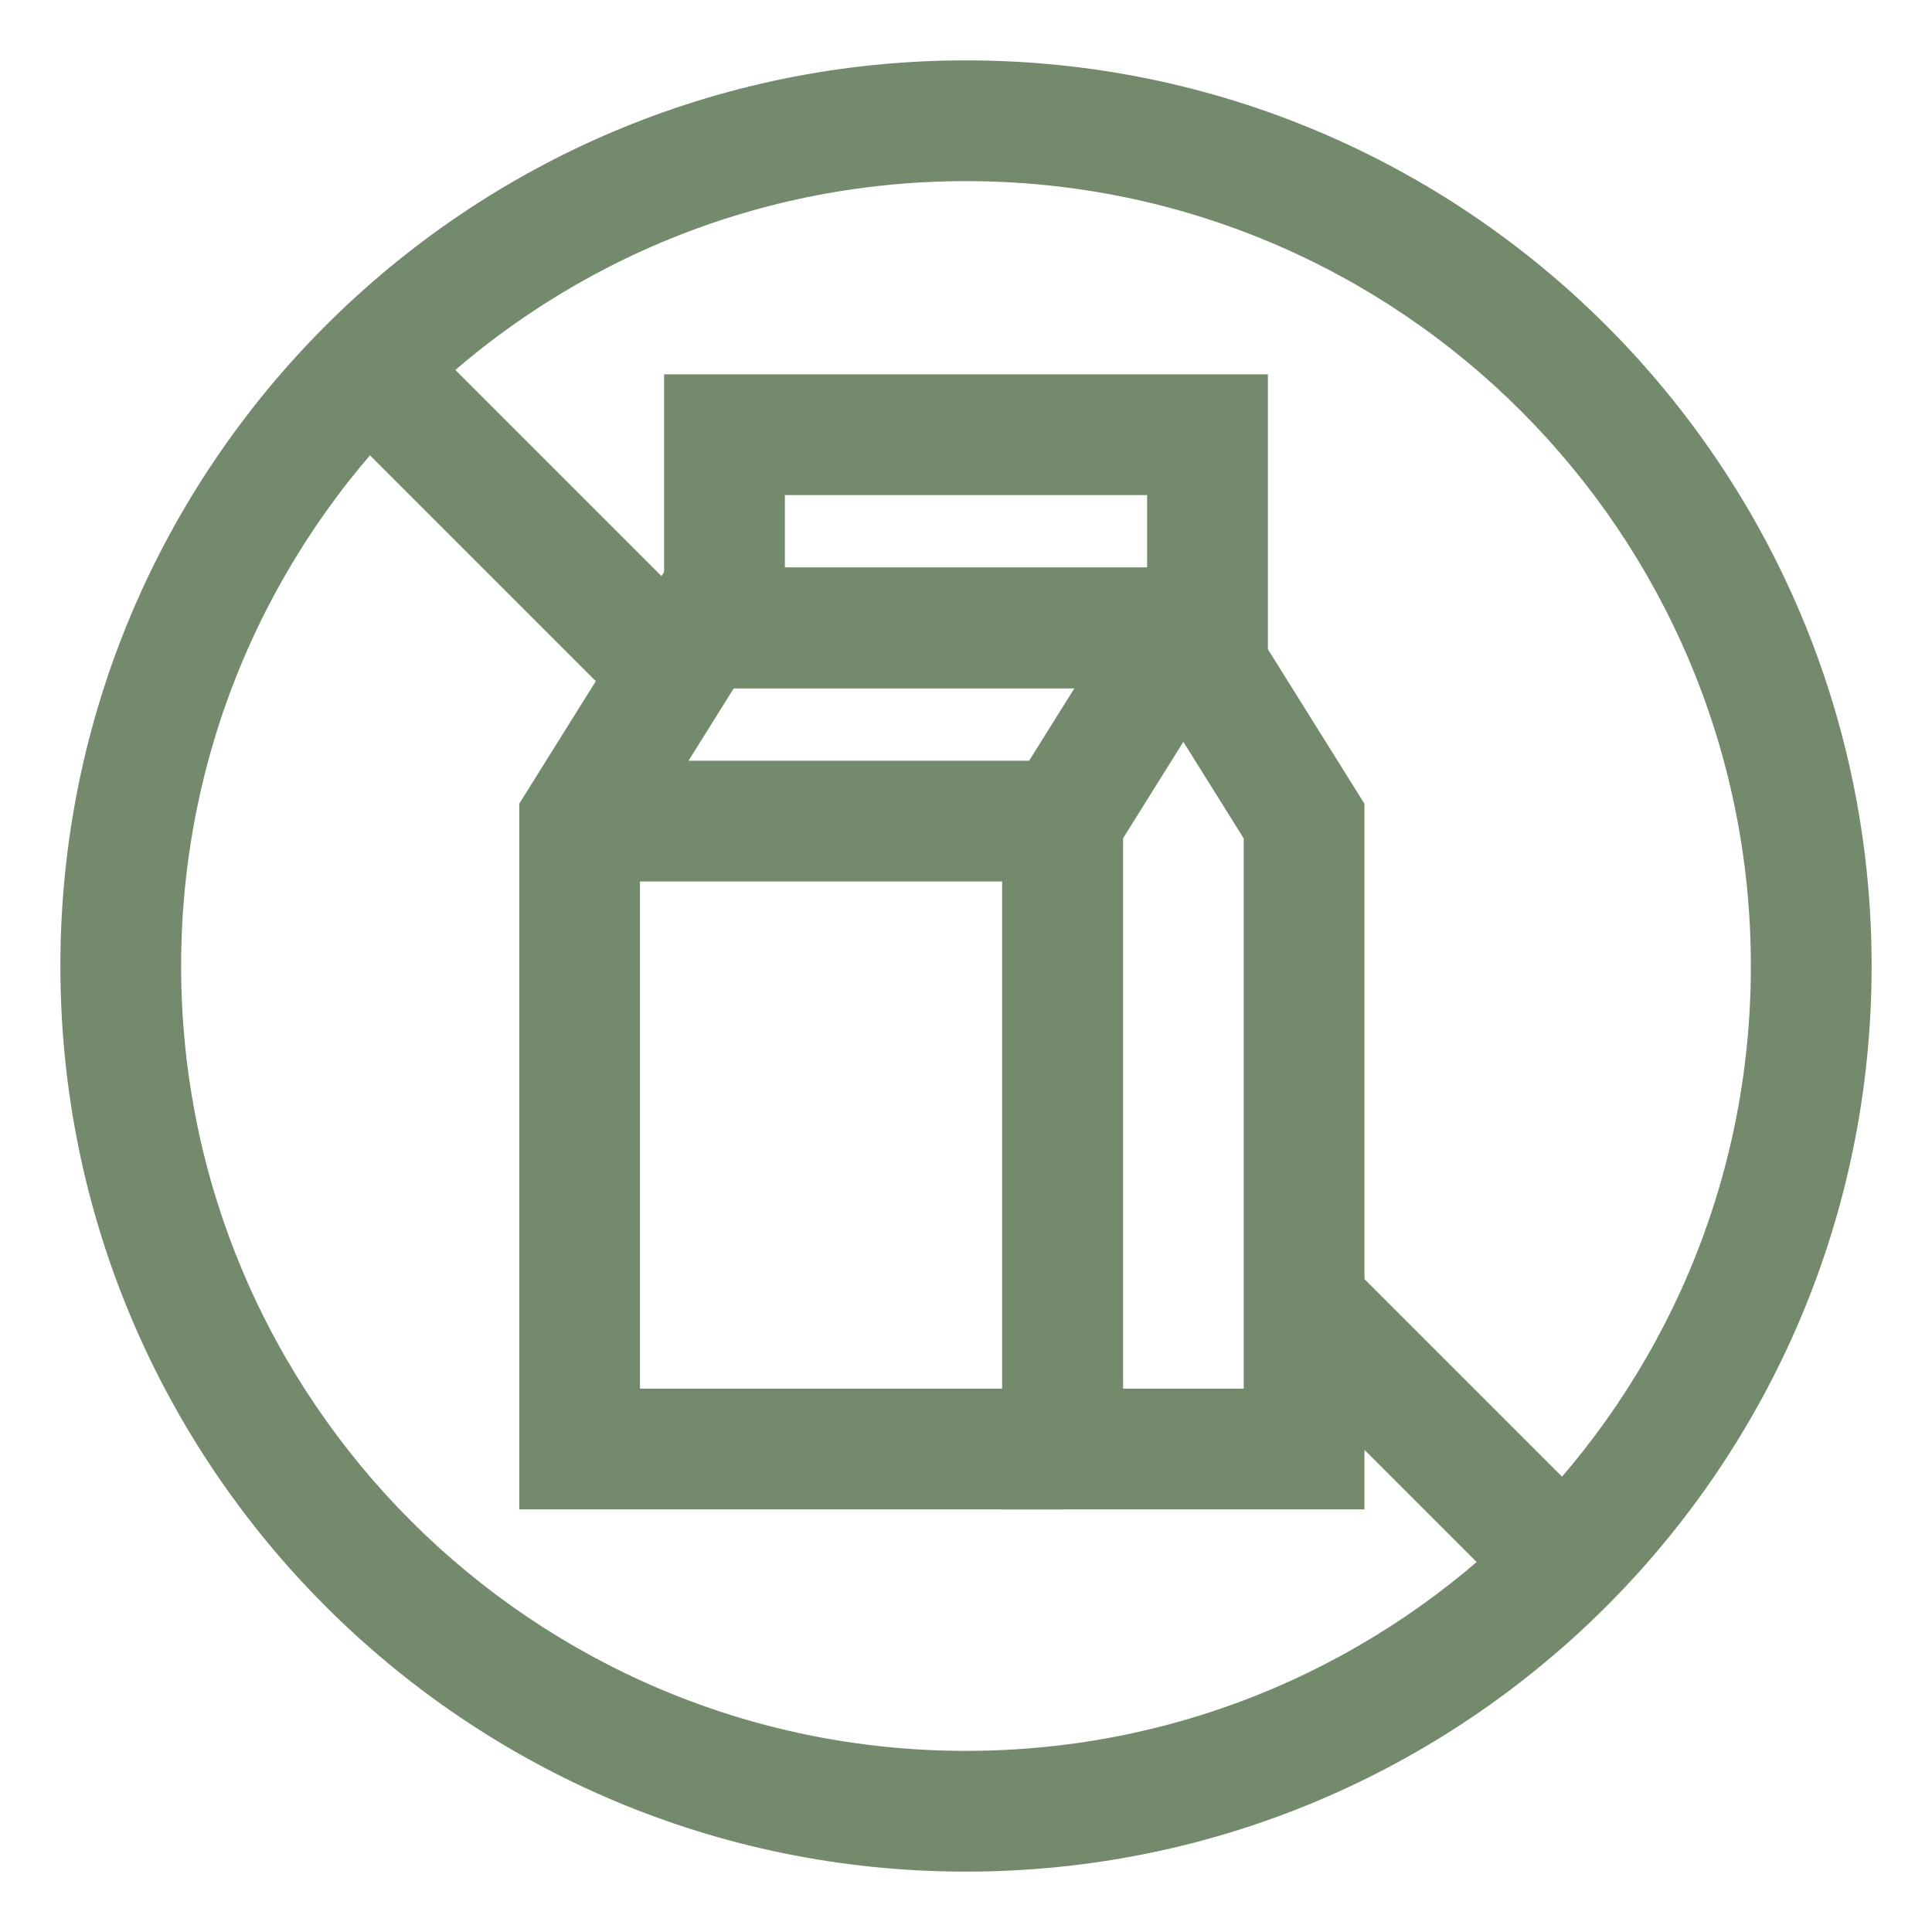 <svg width="32" height="32" viewBox="0 0 32 32" fill="none" xmlns="http://www.w3.org/2000/svg">
<path fill-rule="evenodd" clip-rule="evenodd" d="M1 16C1 7.716 7.716 1 16 1C24.284 1 31 7.716 31 16C31 24.284 24.284 31 16 31C7.716 31 1 24.284 1 16ZM16 3C8.82 3 3 8.82 3 16C3 23.18 8.82 29 16 29C23.18 29 29 23.18 29 16C29 8.82 23.18 3 16 3Z" fill="#738A6D"/>
<path fill-rule="evenodd" clip-rule="evenodd" d="M25.693 27.107L20.893 22.307L22.307 20.893L27.107 25.693L25.693 27.107Z" fill="#738A6D"/>
<path fill-rule="evenodd" clip-rule="evenodd" d="M10.493 11.907L5.693 7.107L7.108 5.693L11.908 10.493L10.493 11.907Z" fill="#738A6D"/>
<path fill-rule="evenodd" clip-rule="evenodd" d="M16.6 14.6H9.6V12.6H18.6V24H16.6V14.6Z" fill="#738A6D"/>
<path fill-rule="evenodd" clip-rule="evenodd" d="M11 6.2H21V11.4H11V6.2ZM13 8.2V9.4H19V8.2H13Z" fill="#738A6D"/>
<path fill-rule="evenodd" clip-rule="evenodd" d="M19.6 8.513L16.6 13.313V25H22.6V13.313L19.6 8.513ZM20.6 13.887V23H18.6V13.887L19.6 12.287L20.6 13.887Z" fill="#738A6D"/>
<path fill-rule="evenodd" clip-rule="evenodd" d="M12.154 11.4H19.6V9.4H11.045L8.6 13.313V25H17.6V23H10.6V13.887L12.154 11.4Z" fill="#738A6D"/>
</svg>
